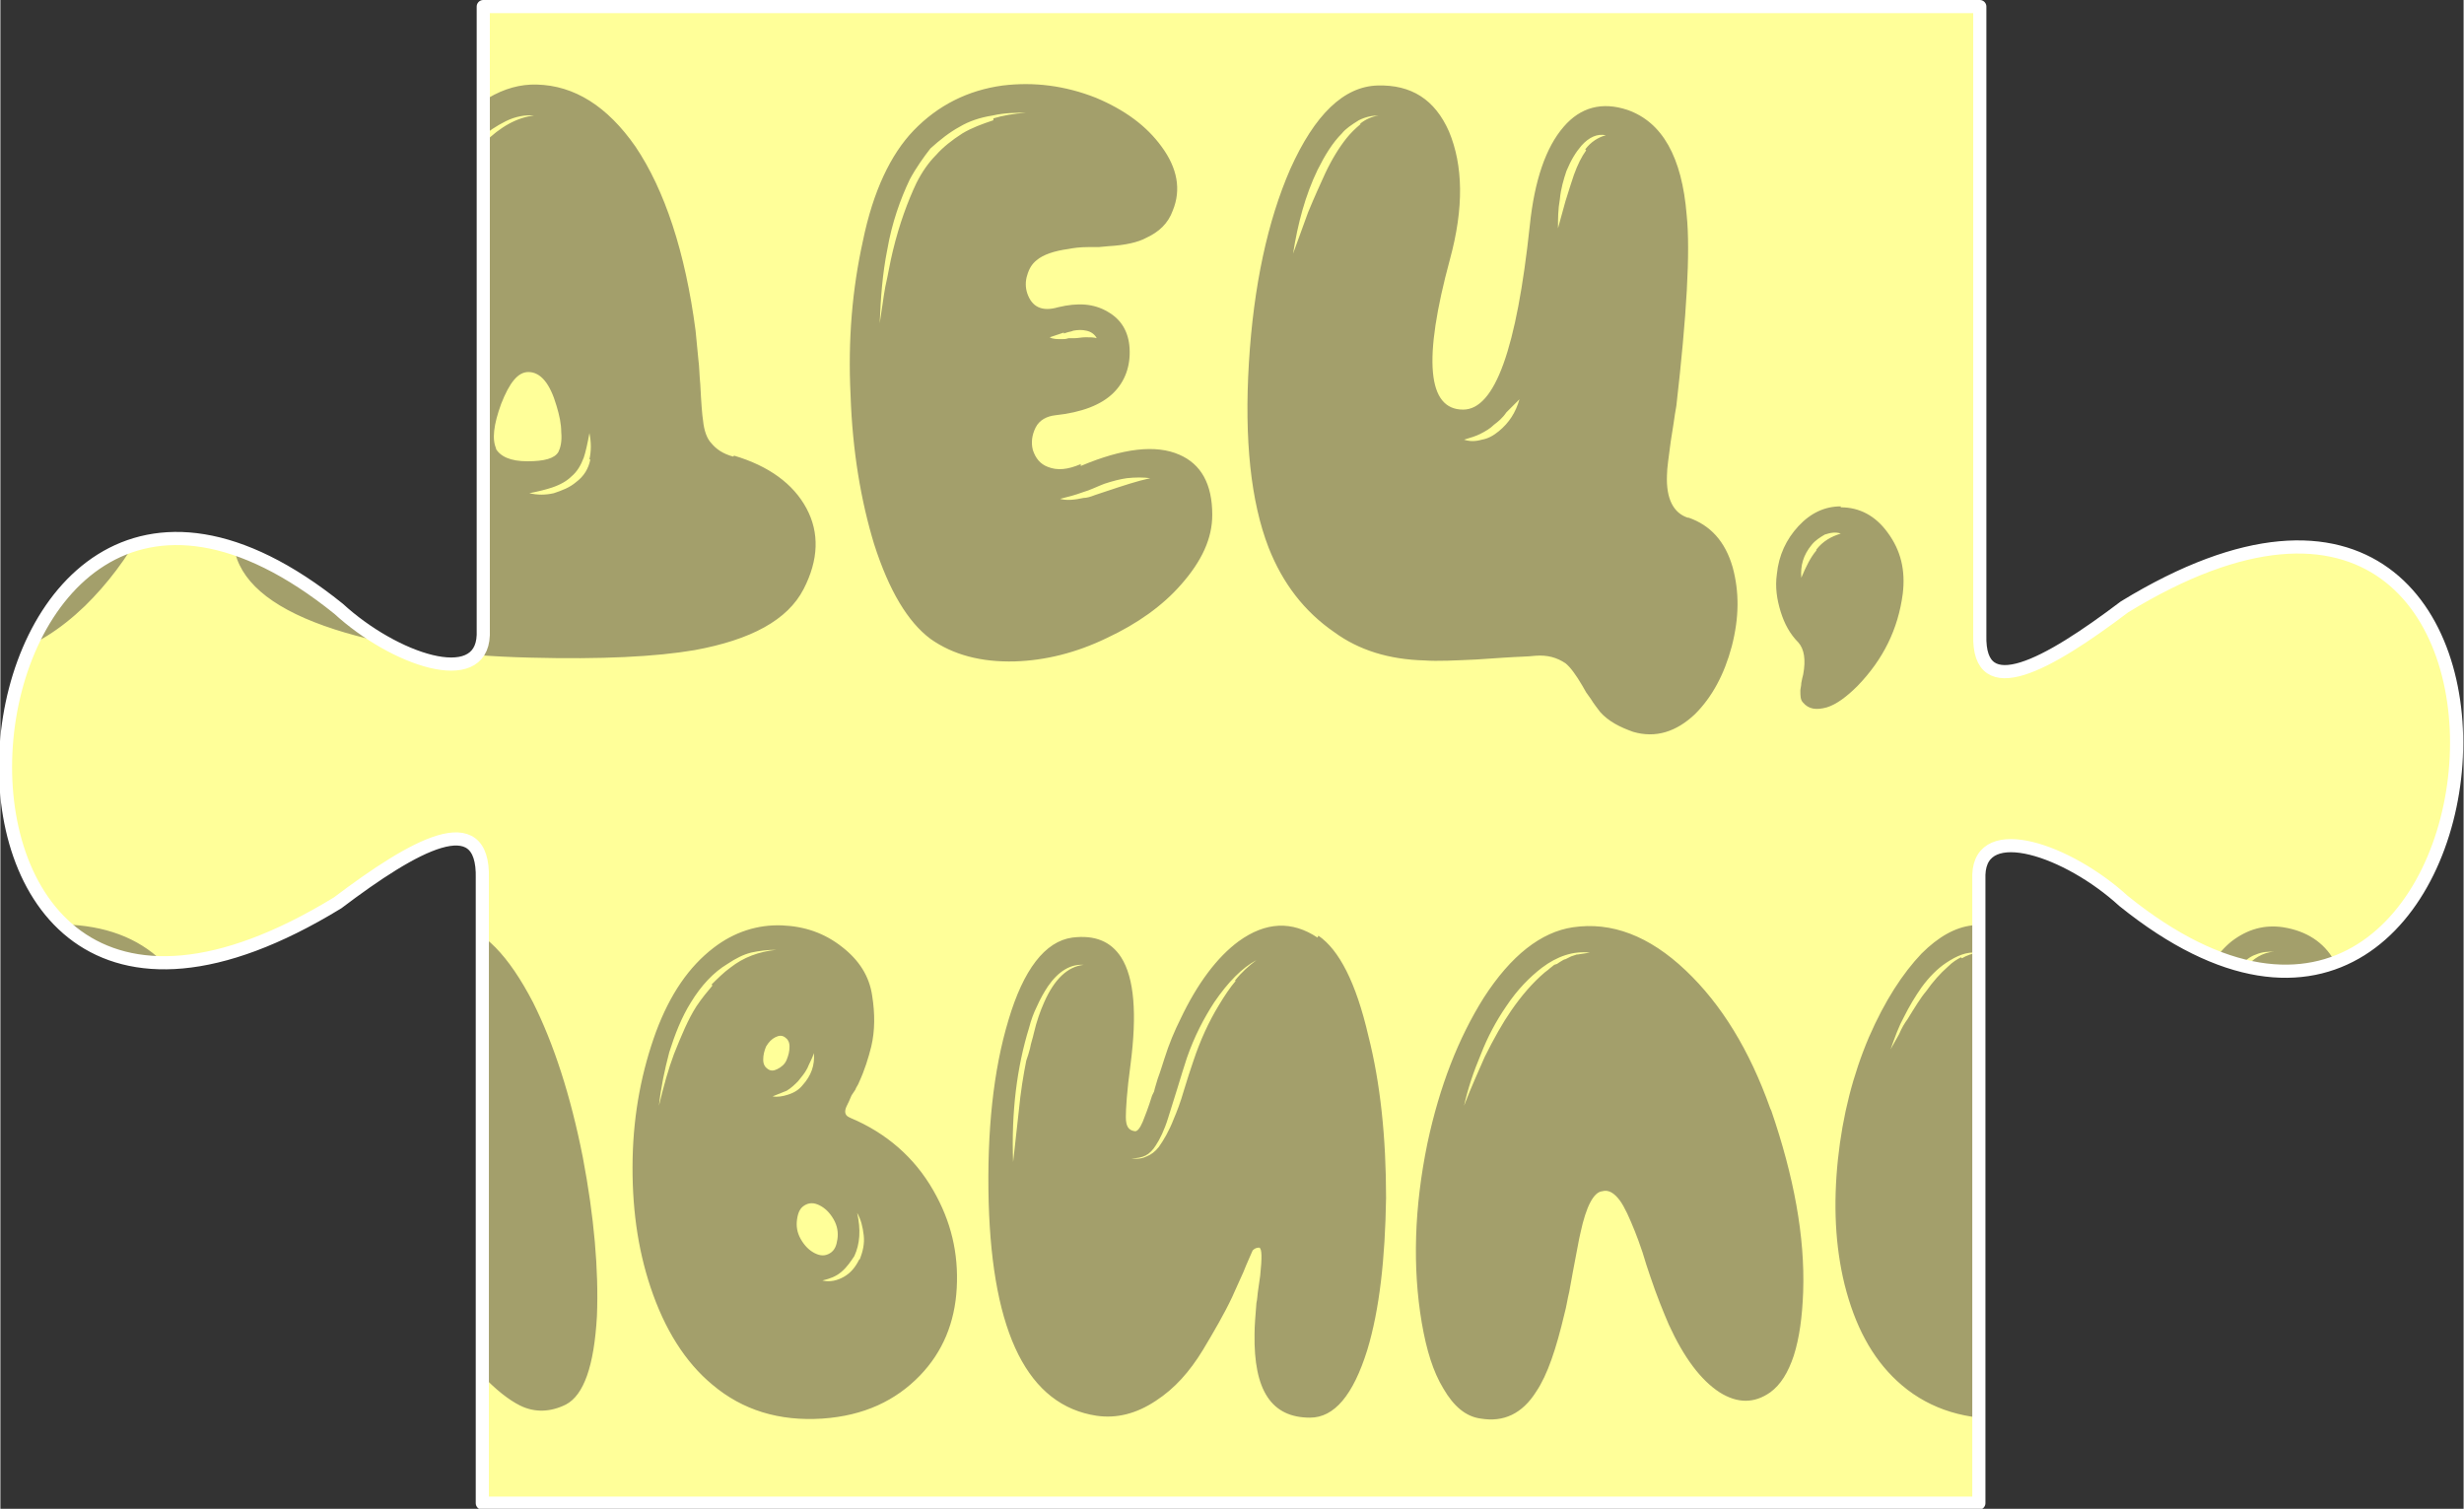 <?xml version="1.0" encoding="UTF-8"?>
<!DOCTYPE svg PUBLIC "-//W3C//DTD SVG 1.1//EN" "http://www.w3.org/Graphics/SVG/1.1/DTD/svg11.dtd">
<!-- Creator: CorelDRAW 2019 (64-Bit) -->
<svg xmlns="http://www.w3.org/2000/svg" xml:space="preserve" width="1.478cm" height="0.905cm" version="1.1" style="shape-rendering:geometricPrecision; text-rendering:geometricPrecision; image-rendering:optimizeQuality; fill-rule:evenodd; clip-rule:evenodd"
viewBox="0 0 2.622 1.606"
 xmlns:xlink="http://www.w3.org/1999/xlink"
 xmlns:xodm="http://www.corel.com/coreldraw/odm/2003">
 <rect x="0" y="0" width="2.622" height="1.606" fill="#333333" stroke="none"/>
 <defs>
  <style type="text/css">
   <![CDATA[
    .str0 {stroke:white;stroke-width:0.014;stroke-linejoin:round;stroke-miterlimit:22.926}
    .fil2 {fill:none}
    .fil0 {fill:#FFFF99}
    .fil1 {fill:#A39F6B;fill-rule:nonzero}
   ]]>
  </style>
   <clipPath id="id0">
    <path d="M2.107 0.007l0 0.669c-0.002,0.073 0.072,0.032 0.154,-0.03 0.515,-0.315 0.426,0.657 -0.001,0.313 -0.059,-0.054 -0.152,-0.086 -0.154,-0.028l0 0.669 -1.593 0c0,-0.22 0,-0.441 0,-0.665 0.002,-0.077 -0.072,-0.036 -0.154,0.026 -0.515,0.315 -0.426,-0.657 0.001,-0.313 0.059,0.054 0.152,0.086 0.154,0.028l0 -0.669 1.593 0z"/>
   </clipPath>
 </defs>
 <g id="Слой_x0020_1">
  <path class="fil0" d="M2.107 0.007l0 0.669c-0.002,0.073 0.072,0.032 0.154,-0.03 0.515,-0.315 0.426,0.657 -0.001,0.313 -0.059,-0.054 -0.152,-0.086 -0.154,-0.028l0 0.669 -1.593 0c0,-0.22 0,-0.441 0,-0.665 0.002,-0.077 -0.072,-0.036 -0.154,0.026 -0.515,0.315 -0.426,-0.657 0.001,-0.313 0.059,0.054 0.152,0.086 0.154,0.028l0 -0.669 1.593 0z"/>
  <g style="clip-path:url(#id0)">
   <g id="_1963126654432">
    <g>
     <path id="1" class="fil1" d="M-1.473 0.131c-0.006,0.005 -0.012,0.011 -0.019,0.02 -0.009,0.011 -0.019,0.027 -0.032,0.046l-0.007 0.012 -0.008 0.012c-0.006,0.009 -0.013,0.016 -0.019,0.022 -0.007,0.007 -0.015,0.013 -0.022,0.017 -0.009,0.004 -0.018,0.006 -0.027,0.005 0.016,-0.001 0.031,-0.01 0.045,-0.027 0.005,-0.006 0.011,-0.013 0.017,-0.022l0.008 -0.012 0.008 -0.012c0.013,-0.02 0.024,-0.036 0.034,-0.046 0.008,-0.008 0.015,-0.014 0.021,-0.018 0.009,-0.005 0.017,-0.007 0.026,-0.006 -0.009,0.001 -0.018,0.004 -0.024,0.01zm-0.317 0.039c-0.009,0.013 -0.019,0.029 -0.027,0.048 -0.006,0.012 -0.013,0.03 -0.021,0.053 -0.003,0.009 -0.006,0.018 -0.009,0.027l-0.005 0.013 -0.005 0.014c0.007,-0.04 0.018,-0.077 0.033,-0.11 0.009,-0.021 0.019,-0.037 0.03,-0.049 0.006,-0.007 0.013,-0.013 0.021,-0.018 0.008,-0.005 0.017,-0.007 0.026,-0.007 -0.015,0.002 -0.029,0.012 -0.043,0.029zm0.48 0.211c-0.003,-0.085 -0.017,-0.155 -0.042,-0.209 -0.023,-0.051 -0.051,-0.078 -0.083,-0.083 -0.024,-0.003 -0.046,0.004 -0.065,0.021 -0.015,0.013 -0.034,0.039 -0.058,0.077 -0.02,0.033 -0.038,0.048 -0.052,0.045 -0.01,-0.002 -0.022,-0.015 -0.036,-0.039 -0.017,-0.028 -0.032,-0.048 -0.048,-0.062 -0.019,-0.017 -0.039,-0.025 -0.059,-0.023 -0.055,0.006 -0.099,0.075 -0.132,0.209 -0.022,0.086 -0.03,0.163 -0.026,0.231 0.005,0.078 0.026,0.121 0.065,0.13 0.023,0.005 0.042,-0.001 0.059,-0.018 0.013,-0.013 0.025,-0.034 0.037,-0.063 0.004,-0.009 0.008,-0.021 0.013,-0.036l0.003 -0.009 0.003 -0.009c0.002,-0.006 0.004,-0.012 0.005,-0.016 0.008,-0.023 0.016,-0.035 0.022,-0.038 0.005,-0.002 0.01,0.002 0.014,0.013 0.002,0.003 0.004,0.009 0.006,0.017l0.002 0.005 0.002 0.005 0.003 0.01c0.007,0.017 0.014,0.031 0.022,0.04 0.011,0.012 0.024,0.019 0.039,0.019 0.011,0 0.022,-0.005 0.032,-0.014 0.007,-0.006 0.015,-0.017 0.024,-0.031l0.005 -0.008 0.005 -0.008c0.003,-0.006 0.007,-0.01 0.01,-0.013 0.007,-0.008 0.013,-0.011 0.02,-0.008 0.006,0.003 0.013,0.014 0.019,0.034 0.001,0.004 0.003,0.009 0.004,0.014l0.002 0.008 0.002 0.008c0.004,0.013 0.008,0.024 0.011,0.033 0.01,0.026 0.02,0.046 0.031,0.06 0.015,0.018 0.032,0.028 0.053,0.028 0.035,0.001 0.06,-0.029 0.075,-0.09 0.013,-0.054 0.018,-0.13 0.014,-0.229zm0.308 0.128c-0.005,0.008 -0.011,0.013 -0.019,0.017 -0.007,0.005 -0.015,0.007 -0.023,0.006 0.015,-0.006 0.026,-0.015 0.035,-0.028 0.008,-0.012 0.013,-0.026 0.016,-0.044 0.004,0.018 0,0.034 -0.01,0.049zm-0.082 -0.044c-0.002,-0.011 0,-0.021 0.005,-0.029 0.005,-0.009 0.011,-0.014 0.02,-0.015 0.008,-0.001 0.016,0.001 0.023,0.008 0.007,0.007 0.011,0.015 0.013,0.026 0.002,0.011 0,0.021 -0.005,0.029 -0.005,0.009 -0.011,0.014 -0.02,0.015 -0.008,0.001 -0.016,-0.001 -0.023,-0.008 -0.007,-0.006 -0.011,-0.015 -0.013,-0.026zm-0.02 -0.328c-0.02,0.009 -0.038,0.021 -0.054,0.037 -0.014,0.014 -0.028,0.033 -0.04,0.055l-0.004 0.008 -0.004 0.008 -0.007 0.016 -0.006 0.017 -0.006 0.017c0.004,-0.024 0.012,-0.046 0.022,-0.068 0.01,-0.022 0.024,-0.041 0.04,-0.058 0.017,-0.018 0.036,-0.03 0.057,-0.038 0.01,-0.004 0.021,-0.006 0.032,-0.008l0.008 -0.001 0.008 -0 0.017 0c-0.024,0.002 -0.045,0.007 -0.063,0.015zm0.132 -0.039c-0.081,-0.022 -0.149,-0.007 -0.203,0.043 -0.048,0.045 -0.078,0.108 -0.089,0.191 -0.011,0.08 -0.003,0.155 0.026,0.223 0.031,0.074 0.078,0.12 0.142,0.139 0.06,0.018 0.116,0.001 0.169,-0.051 0.048,-0.047 0.083,-0.11 0.103,-0.189 0.021,-0.081 0.02,-0.154 -0.002,-0.219 -0.025,-0.073 -0.074,-0.119 -0.146,-0.138zm0.399 0.026l-0.008 0.002c-0.003,0.001 -0.005,0.002 -0.007,0.003 -0.002,0.001 -0.004,0.002 -0.007,0.003l-0.003 0.002 -0.003 0.002 -0.006 0.005c-0.002,0.002 -0.004,0.003 -0.006,0.005 -0.015,0.013 -0.029,0.029 -0.042,0.048 -0.01,0.015 -0.021,0.034 -0.032,0.057 -0.008,0.016 -0.016,0.036 -0.026,0.061 0.005,-0.021 0.012,-0.042 0.02,-0.064 0.009,-0.021 0.019,-0.041 0.032,-0.059 0.014,-0.02 0.029,-0.036 0.044,-0.048 0.019,-0.014 0.039,-0.021 0.059,-0.019l-0.015 0.003zm0.241 0.192c-0.025,-0.073 -0.06,-0.13 -0.105,-0.172 -0.046,-0.043 -0.092,-0.061 -0.14,-0.054 -0.04,0.006 -0.077,0.035 -0.111,0.088 -0.032,0.05 -0.055,0.11 -0.07,0.18 -0.016,0.08 -0.019,0.154 -0.007,0.223 0.006,0.034 0.014,0.061 0.026,0.081 0.013,0.022 0.028,0.035 0.046,0.038 0.028,0.005 0.051,-0.006 0.068,-0.033 0.013,-0.021 0.025,-0.053 0.035,-0.096 0.002,-0.008 0.004,-0.017 0.006,-0.027l0.003 -0.013 0.002 -0.013c0.004,-0.023 0.007,-0.039 0.01,-0.048 0.008,-0.032 0.016,-0.05 0.026,-0.052 0.008,-0.002 0.015,0.002 0.022,0.012 0.006,0.008 0.012,0.021 0.019,0.039 0.002,0.006 0.005,0.015 0.009,0.026l0.005 0.015 0.005 0.014c0.008,0.025 0.016,0.045 0.023,0.06 0.018,0.041 0.039,0.069 0.063,0.084 0.022,0.014 0.043,0.014 0.063,0 0.012,-0.009 0.022,-0.024 0.03,-0.046 0.007,-0.022 0.011,-0.048 0.012,-0.079 0.002,-0.069 -0.011,-0.144 -0.04,-0.225zm0.347 0.194c-0.005,0.008 -0.011,0.013 -0.019,0.017 -0.007,0.005 -0.015,0.007 -0.023,0.006 0.015,-0.006 0.026,-0.015 0.035,-0.028 0.008,-0.012 0.013,-0.026 0.016,-0.044 0.004,0.018 0,0.034 -0.01,0.049zm-0.082 -0.044c-0.002,-0.011 0,-0.021 0.005,-0.029 0.005,-0.009 0.011,-0.014 0.02,-0.015 0.008,-0.001 0.016,0.001 0.023,0.008 0.007,0.007 0.011,0.015 0.013,0.026 0.002,0.011 0,0.021 -0.005,0.029 -0.005,0.009 -0.011,0.014 -0.02,0.015 -0.008,0.001 -0.016,-0.001 -0.023,-0.008 -0.007,-0.006 -0.011,-0.015 -0.013,-0.026zm-0.02 -0.328c-0.02,0.009 -0.038,0.021 -0.054,0.037 -0.014,0.014 -0.028,0.033 -0.04,0.055l-0.004 0.008 -0.004 0.008 -0.007 0.016 -0.006 0.017 -0.006 0.017c0.004,-0.024 0.012,-0.046 0.022,-0.068 0.01,-0.022 0.024,-0.041 0.04,-0.058 0.017,-0.018 0.036,-0.03 0.057,-0.038 0.01,-0.004 0.021,-0.006 0.032,-0.008l0.008 -0.001 0.008 -0 0.017 0c-0.024,0.002 -0.045,0.007 -0.063,0.015zm0.132 -0.039c-0.081,-0.022 -0.149,-0.007 -0.203,0.043 -0.048,0.045 -0.078,0.108 -0.089,0.191 -0.011,0.08 -0.003,0.155 0.026,0.223 0.031,0.074 0.078,0.12 0.142,0.139 0.06,0.018 0.116,0.001 0.169,-0.05 0.048,-0.047 0.083,-0.11 0.103,-0.189 0.021,-0.081 0.02,-0.154 -0.002,-0.219 -0.025,-0.073 -0.074,-0.119 -0.146,-0.138zm0.583 0.39c-0.002,0.01 -0.007,0.018 -0.015,0.024 -0.007,0.006 -0.015,0.009 -0.024,0.012 -0.009,0.002 -0.017,0.002 -0.026,0 0.01,-0.002 0.018,-0.004 0.024,-0.006 0.009,-0.003 0.016,-0.007 0.021,-0.012 0.006,-0.005 0.01,-0.012 0.013,-0.02 0.002,-0.006 0.004,-0.015 0.006,-0.026 0.002,0.01 0.002,0.019 0,0.028zm-0.1 -0.011c-0.005,-0.01 -0.003,-0.026 0.005,-0.048 0.009,-0.023 0.018,-0.034 0.029,-0.034 0.013,0 0.023,0.012 0.03,0.036 0.003,0.01 0.005,0.019 0.005,0.028 0.001,0.01 -0.001,0.017 -0.003,0.021 -0.004,0.007 -0.015,0.01 -0.033,0.01 -0.018,-0 -0.029,-0.005 -0.034,-0.014zm-0.053 -0.276c-0.011,0.017 -0.021,0.037 -0.031,0.058 -0.007,0.016 -0.015,0.037 -0.024,0.062 0.004,-0.021 0.011,-0.043 0.019,-0.064 0.008,-0.02 0.017,-0.04 0.03,-0.06 0.013,-0.021 0.027,-0.038 0.042,-0.051 0.008,-0.007 0.017,-0.013 0.027,-0.018 0.01,-0.005 0.021,-0.007 0.03,-0.006 -0.018,0.002 -0.036,0.012 -0.053,0.029 -0.014,0.014 -0.027,0.03 -0.039,0.05zm-0.174 0.335c-0.006,0.004 -0.011,0.007 -0.015,0.011 -0.005,0.004 -0.008,0.01 -0.01,0.016 -0.001,-0.007 0.001,-0.014 0.006,-0.021 0.003,-0.005 0.009,-0.009 0.016,-0.013 0.012,-0.007 0.025,-0.01 0.038,-0.01l-0.009 0.004 -0.009 0.004c-0.007,0.003 -0.013,0.006 -0.017,0.008zm0.479 -0.051c-0.011,-0.003 -0.018,-0.008 -0.023,-0.014 -0.005,-0.005 -0.008,-0.014 -0.009,-0.024 -0.001,-0.006 -0.002,-0.019 -0.003,-0.039 -0.001,-0.01 -0.001,-0.019 -0.002,-0.026 -0.001,-0.011 -0.002,-0.021 -0.003,-0.031 -0.011,-0.084 -0.033,-0.15 -0.064,-0.196 -0.03,-0.043 -0.065,-0.065 -0.105,-0.066 -0.035,-0.001 -0.069,0.019 -0.102,0.061 -0.034,0.042 -0.059,0.095 -0.077,0.161 -0.007,0.026 -0.013,0.053 -0.017,0.08 -0.001,0.005 -0.002,0.009 -0.002,0.015l-0.001 0.007 -0.001 0.006c-0.001,0.011 -0.002,0.018 -0.003,0.023 -0.003,0.014 -0.006,0.024 -0.011,0.03 -0.005,0.007 -0.014,0.012 -0.026,0.014 -0.034,0.008 -0.058,0.021 -0.072,0.04 -0.012,0.017 -0.015,0.038 -0.009,0.062 0.009,0.034 0.044,0.061 0.106,0.081 0.056,0.018 0.125,0.028 0.208,0.03 0.076,0.002 0.134,-0.001 0.175,-0.008 0.06,-0.011 0.099,-0.032 0.116,-0.065 0.016,-0.031 0.017,-0.06 0.003,-0.086 -0.014,-0.026 -0.04,-0.045 -0.077,-0.056zm0.391 0.039l-0.006 0.002c-0.005,0.002 -0.009,0.003 -0.012,0.003 -0.009,0.002 -0.018,0.003 -0.025,0.001 0.008,-0.002 0.016,-0.004 0.024,-0.007l0.006 -0.002 0.005 -0.002c0.005,-0.002 0.009,-0.004 0.012,-0.005 0.009,-0.003 0.017,-0.005 0.024,-0.006 0.009,-0.001 0.018,-0.001 0.025,0 -0.014,0.003 -0.029,0.008 -0.047,0.014l-0.006 0.002zm-0.114 -0.397c-0.012,0.004 -0.023,0.008 -0.033,0.014 -0.011,0.007 -0.021,0.015 -0.028,0.023 -0.008,0.008 -0.015,0.018 -0.021,0.03 -0.009,0.019 -0.018,0.043 -0.025,0.072 -0.003,0.012 -0.005,0.025 -0.008,0.038 -0.001,0.005 -0.002,0.012 -0.003,0.019l-0.003 0.02c0.001,-0.027 0.003,-0.053 0.008,-0.078 0.005,-0.029 0.014,-0.054 0.024,-0.075 0.007,-0.013 0.015,-0.024 0.022,-0.033 0.01,-0.009 0.02,-0.017 0.031,-0.023 0.01,-0.006 0.022,-0.01 0.035,-0.012 0.013,-0.003 0.025,-0.003 0.036,-0.003 -0.014,0.001 -0.025,0.003 -0.035,0.006zm0.075 0.227l0.003 -0.001c0.003,-0.001 0.005,-0.001 0.007,-0.002 0.005,-0.001 0.01,-0.001 0.014,0 0.005,0.001 0.009,0.004 0.011,0.008 -0.003,-0.001 -0.007,-0.001 -0.012,-0.001 -0.004,0 -0.008,0.001 -0.012,0.001l-0.003 0 -0.003 0c-0.003,0.001 -0.005,0.001 -0.007,0.001 -0.005,0 -0.01,-0 -0.013,-0.002l0.006 -0.002 0.006 -0.002 0.003 -0.001zm0.018 0.139c-0.014,0.006 -0.025,0.007 -0.035,0.003 -0.008,-0.003 -0.013,-0.009 -0.016,-0.018 -0.002,-0.008 -0.001,-0.016 0.003,-0.024 0.004,-0.008 0.012,-0.012 0.021,-0.013 0.028,-0.003 0.049,-0.011 0.062,-0.024 0.012,-0.012 0.018,-0.028 0.017,-0.047 -0.001,-0.018 -0.009,-0.031 -0.023,-0.039 -0.015,-0.009 -0.032,-0.01 -0.053,-0.005 -0.017,0.005 -0.028,-0 -0.033,-0.015 -0.002,-0.006 -0.002,-0.013 -0,-0.019 0.002,-0.007 0.005,-0.012 0.01,-0.016 0.007,-0.006 0.019,-0.01 0.034,-0.012 0.005,-0.001 0.012,-0.002 0.021,-0.002l0.011 -0 0.011 -0.001c0.017,-0.001 0.031,-0.004 0.04,-0.009 0.013,-0.006 0.023,-0.015 0.028,-0.029 0.009,-0.022 0.005,-0.045 -0.012,-0.068 -0.016,-0.022 -0.039,-0.039 -0.07,-0.052 -0.033,-0.013 -0.066,-0.017 -0.099,-0.013 -0.037,0.005 -0.069,0.021 -0.095,0.048 -0.024,0.025 -0.043,0.064 -0.054,0.118 -0.011,0.05 -0.016,0.104 -0.013,0.164 0.002,0.059 0.011,0.112 0.025,0.158 0.016,0.05 0.036,0.083 0.06,0.101 0.024,0.017 0.054,0.025 0.09,0.024 0.032,-0.001 0.065,-0.009 0.098,-0.025 0.032,-0.015 0.059,-0.034 0.079,-0.057 0.022,-0.025 0.033,-0.049 0.033,-0.074 0,-0.033 -0.012,-0.054 -0.035,-0.064 -0.025,-0.011 -0.06,-0.007 -0.105,0.012zm0.538 -0.334c-0.005,0.007 -0.009,0.015 -0.013,0.026 -0.002,0.006 -0.005,0.015 -0.009,0.028l-0.008 0.029c-0,-0.01 0,-0.02 0.002,-0.031 0.001,-0.011 0.004,-0.021 0.007,-0.03 0.005,-0.012 0.01,-0.02 0.016,-0.027 0.008,-0.009 0.017,-0.013 0.026,-0.011 -0.008,0.002 -0.016,0.007 -0.022,0.015zm-0.093 0.299c-0.006,0.005 -0.012,0.008 -0.018,0.009 -0.007,0.002 -0.013,0.002 -0.019,0 0.007,-0.002 0.013,-0.004 0.017,-0.006 0.006,-0.003 0.011,-0.006 0.015,-0.01 0.004,-0.003 0.009,-0.007 0.013,-0.013l0.007 -0.007 0.007 -0.007c-0.004,0.014 -0.011,0.025 -0.022,0.034zm-0.147 -0.327c-0.006,0.005 -0.011,0.01 -0.015,0.015 -0.008,0.01 -0.016,0.023 -0.023,0.038 -0.005,0.011 -0.011,0.024 -0.018,0.041l-0.008 0.022 -0.008 0.022c0.005,-0.032 0.013,-0.062 0.026,-0.089 0.008,-0.016 0.016,-0.029 0.026,-0.039 0.004,-0.005 0.01,-0.009 0.018,-0.014 0.008,-0.004 0.015,-0.005 0.021,-0.005 -0.007,0.001 -0.014,0.004 -0.02,0.009zm0.348 0.419c-0.015,-0.005 -0.023,-0.02 -0.022,-0.045 0,-0.008 0.002,-0.02 0.004,-0.036l0.003 -0.019c0.001,-0.007 0.002,-0.014 0.003,-0.019 0.011,-0.096 0.015,-0.164 0.011,-0.203 -0.005,-0.062 -0.026,-0.099 -0.063,-0.112 -0.027,-0.009 -0.05,-0.003 -0.068,0.018 -0.019,0.022 -0.031,0.057 -0.036,0.105 -0.014,0.131 -0.037,0.196 -0.071,0.196 -0.038,0 -0.043,-0.053 -0.014,-0.16 0.015,-0.055 0.014,-0.1 -0.001,-0.136 -0.015,-0.034 -0.04,-0.05 -0.076,-0.049 -0.036,0.001 -0.067,0.031 -0.093,0.089 -0.024,0.055 -0.039,0.124 -0.044,0.206 -0.005,0.082 0.002,0.148 0.021,0.197 0.015,0.038 0.038,0.068 0.07,0.09 0.026,0.019 0.058,0.029 0.096,0.03 0.014,0.001 0.033,0 0.055,-0.001l0.015 -0.001 0.015 -0.001c0.014,-0.001 0.025,-0.001 0.033,-0.002 0.013,-0.001 0.023,0.002 0.032,0.008 0.005,0.004 0.011,0.012 0.018,0.024l0.004 0.007 0.005 0.007c0.003,0.005 0.007,0.01 0.01,0.014 0.009,0.01 0.021,0.016 0.035,0.021 0.024,0.007 0.046,0 0.066,-0.019 0.018,-0.018 0.031,-0.042 0.039,-0.072 0.008,-0.031 0.008,-0.058 0.001,-0.084 -0.008,-0.028 -0.024,-0.045 -0.047,-0.053zm0.137 0.035c-0.006,0.007 -0.011,0.017 -0.016,0.029 -0.001,-0.013 0.002,-0.024 0.011,-0.035 0.004,-0.005 0.009,-0.008 0.014,-0.011 0.006,-0.002 0.012,-0.003 0.017,-0.001 -0.01,0.003 -0.019,0.008 -0.026,0.017zm0.026 -0.047c-0.017,0 -0.032,0.007 -0.045,0.021 -0.013,0.014 -0.021,0.031 -0.023,0.051 -0.002,0.014 -0,0.027 0.004,0.04 0.004,0.013 0.01,0.024 0.019,0.033 0.006,0.007 0.008,0.018 0.005,0.034l-0.001 0.004 -0.001 0.005c-0,0.003 -0.001,0.006 -0.001,0.008 -0,0.006 0,0.01 0.003,0.013 0.006,0.007 0.014,0.008 0.025,0.005 0.01,-0.003 0.021,-0.011 0.033,-0.023 0.027,-0.028 0.043,-0.06 0.048,-0.098 0.003,-0.025 -0.002,-0.046 -0.016,-0.065 -0.013,-0.018 -0.03,-0.027 -0.05,-0.027zm-3.52 0.803c-0.004,0.008 -0.009,0.014 -0.016,0.018 -0.007,0.004 -0.015,0.006 -0.023,0.004 0.008,-0.002 0.014,-0.004 0.02,-0.009 0.006,-0.005 0.01,-0.011 0.014,-0.017 0.006,-0.013 0.007,-0.028 0.003,-0.046 0.004,0.007 0.006,0.015 0.007,0.024 0.001,0.009 -0.001,0.017 -0.004,0.025zm-0.062 -0.022c-0.004,-0.007 -0.005,-0.014 -0.004,-0.021 0.001,-0.007 0.003,-0.012 0.008,-0.015 0.005,-0.003 0.01,-0.003 0.016,0 0.006,0.003 0.011,0.008 0.015,0.015 0.004,0.007 0.005,0.014 0.004,0.021 -0.001,0.007 -0.003,0.012 -0.008,0.015 -0.005,0.003 -0.01,0.003 -0.016,-0 -0.006,-0.003 -0.011,-0.008 -0.015,-0.015zm-0.03 -0.152c0.005,-0.002 0.01,-0.004 0.015,-0.006 0.005,-0.003 0.009,-0.007 0.012,-0.01 0.003,-0.004 0.007,-0.008 0.01,-0.014 0.002,-0.005 0.005,-0.01 0.007,-0.016 0.001,0.013 -0.003,0.024 -0.012,0.034 -0.004,0.005 -0.009,0.008 -0.015,0.01 -0.006,0.002 -0.012,0.003 -0.017,0.002zm-0.007 -0.053c0.003,-0.005 0.006,-0.008 0.01,-0.01 0.004,-0.002 0.007,-0.002 0.01,0 0.003,0.002 0.005,0.005 0.005,0.01 0,0.005 -0.001,0.009 -0.003,0.014 -0.002,0.005 -0.006,0.008 -0.01,0.01 -0.004,0.002 -0.007,0.002 -0.01,0 -0.003,-0.002 -0.005,-0.005 -0.005,-0.01 -0,-0.005 0.001,-0.009 0.003,-0.014zm-0.057 -0.065c-0.005,0.006 -0.011,0.013 -0.017,0.022 -0.009,0.014 -0.016,0.031 -0.024,0.051 -0.006,0.016 -0.011,0.034 -0.016,0.055 0.002,-0.019 0.006,-0.038 0.011,-0.057 0.006,-0.019 0.013,-0.037 0.023,-0.053 0.011,-0.018 0.024,-0.032 0.039,-0.041 0.009,-0.006 0.017,-0.01 0.025,-0.012 0.009,-0.002 0.018,-0.003 0.027,-0.003 -0.019,0.002 -0.035,0.008 -0.049,0.019 -0.007,0.005 -0.014,0.011 -0.02,0.018zm0.145 0.14c-0.004,-0.002 -0.005,-0.006 -0.002,-0.012 0.001,-0.002 0.003,-0.006 0.005,-0.011l0.002 -0.003 0.002 -0.003c0.001,-0.003 0.003,-0.005 0.004,-0.008 0.006,-0.013 0.01,-0.026 0.013,-0.038 0.004,-0.017 0.004,-0.035 0.001,-0.054 -0.003,-0.021 -0.014,-0.038 -0.032,-0.052 -0.019,-0.015 -0.04,-0.022 -0.064,-0.023 -0.026,-0.001 -0.051,0.007 -0.073,0.024 -0.026,0.02 -0.046,0.049 -0.061,0.089 -0.015,0.041 -0.024,0.086 -0.025,0.135 -0.001,0.05 0.005,0.095 0.019,0.137 0.015,0.045 0.037,0.08 0.066,0.104 0.032,0.027 0.071,0.039 0.117,0.036 0.044,-0.003 0.078,-0.019 0.104,-0.046 0.024,-0.025 0.037,-0.056 0.039,-0.093 0.002,-0.037 -0.006,-0.071 -0.025,-0.104 -0.02,-0.035 -0.05,-0.061 -0.088,-0.077zm0.432 0.115c-0.002,0.001 -0.004,0.003 -0.007,0.006l-0.004 0.003 -0.004 0.003c-0.006,0.005 -0.012,0.007 -0.018,0.009 -0.007,0.002 -0.013,0.002 -0.019,0.001 0.012,-0.003 0.022,-0.008 0.033,-0.015l0.004 -0.003 0.004 -0.003c0.003,-0.002 0.006,-0.004 0.009,-0.005 0.007,-0.003 0.013,-0.004 0.019,-0.003 -0.006,0.001 -0.011,0.004 -0.017,0.007zm-0.195 -0.243c-0.012,0.013 -0.022,0.028 -0.031,0.046 -0.008,0.015 -0.015,0.033 -0.022,0.054 0.003,-0.019 0.009,-0.038 0.017,-0.056 0.008,-0.018 0.018,-0.034 0.031,-0.048 0.013,-0.015 0.029,-0.026 0.045,-0.034 0.009,-0.004 0.018,-0.006 0.027,-0.007 0.01,-0.001 0.019,-0.002 0.027,-0.001 -0.02,0.002 -0.037,0.006 -0.052,0.013 -0.016,0.008 -0.03,0.02 -0.043,0.034zm0.268 0.282c-0.003,-0.038 -0.016,-0.062 -0.038,-0.071 -0.01,-0.004 -0.02,-0.005 -0.031,-0.002 -0.011,0.003 -0.022,0.008 -0.031,0.017 -0.01,0.008 -0.02,0.012 -0.03,0.01 -0.01,-0.001 -0.019,-0.006 -0.027,-0.015 -0.008,-0.009 -0.014,-0.021 -0.018,-0.036 -0.004,-0.016 -0.005,-0.033 -0.002,-0.051 0.004,-0.027 0.015,-0.042 0.035,-0.045 0.015,-0.002 0.035,0.001 0.061,0.012 0.011,0.004 0.022,0.004 0.032,-0.001 0.009,-0.005 0.016,-0.013 0.021,-0.023 0.005,-0.012 0.006,-0.024 0.004,-0.038 -0.002,-0.015 -0.008,-0.03 -0.017,-0.044 -0.02,-0.03 -0.047,-0.05 -0.08,-0.061 -0.03,-0.01 -0.061,-0.011 -0.092,-0.003 -0.04,0.01 -0.073,0.038 -0.099,0.083 -0.029,0.049 -0.043,0.11 -0.043,0.183 -0,0.082 0.02,0.147 0.059,0.193 0.018,0.022 0.04,0.038 0.065,0.048 0.025,0.01 0.052,0.014 0.081,0.011 0.049,-0.004 0.088,-0.023 0.117,-0.057 0.028,-0.032 0.04,-0.068 0.036,-0.11zm0.264 0.016l-0.005 0.002c-0.004,0.001 -0.008,0.003 -0.011,0.003 -0.008,0.002 -0.015,0.002 -0.021,0.001 0.007,-0.001 0.014,-0.003 0.02,-0.006l0.005 -0.002 0.005 -0.002c0.004,-0.002 0.007,-0.003 0.01,-0.004 0.007,-0.003 0.014,-0.004 0.021,-0.005 0.008,-0.001 0.015,-0.001 0.022,0 -0.012,0.002 -0.025,0.006 -0.04,0.011l-0.005 0.002zm-0.097 -0.34c-0.01,0.003 -0.02,0.007 -0.028,0.012 -0.01,0.006 -0.018,0.013 -0.024,0.02 -0.007,0.007 -0.013,0.016 -0.018,0.026 -0.008,0.016 -0.015,0.037 -0.021,0.062 -0.003,0.01 -0.005,0.021 -0.007,0.033 -0.001,0.004 -0.002,0.01 -0.003,0.017l-0.002 0.017c0,-0.024 0.003,-0.046 0.007,-0.067 0.005,-0.025 0.012,-0.046 0.021,-0.064 0.006,-0.011 0.012,-0.02 0.019,-0.028 0.008,-0.008 0.017,-0.015 0.026,-0.019 0.009,-0.005 0.019,-0.008 0.03,-0.011 0.011,-0.002 0.021,-0.003 0.031,-0.002 -0.012,0.001 -0.022,0.003 -0.03,0.006zm0.064 0.195l0.003 -0.001c0.002,-0.001 0.004,-0.001 0.006,-0.002 0.004,-0 0.008,-0 0.012,0.001 0.004,0.001 0.008,0.004 0.01,0.007 -0.003,-0.001 -0.006,-0.001 -0.01,-0.001 -0.004,0 -0.007,0 -0.01,0.001l-0.003 0 -0.003 0c-0.002,0 -0.004,0.001 -0.005,0.001 -0.004,0 -0.008,-0 -0.012,-0.002l0.005 -0.002 0.005 -0.002 0.002 -0.001zm0.016 0.118c-0.012,0.005 -0.022,0.006 -0.03,0.003 -0.007,-0.003 -0.011,-0.008 -0.013,-0.015 -0.002,-0.007 -0.001,-0.014 0.002,-0.02 0.004,-0.007 0.01,-0.011 0.019,-0.011 0.024,-0.002 0.042,-0.009 0.053,-0.021 0.01,-0.01 0.015,-0.024 0.015,-0.04 -0.001,-0.015 -0.007,-0.026 -0.02,-0.033 -0.013,-0.008 -0.028,-0.009 -0.045,-0.004 -0.015,0.004 -0.025,-0 -0.029,-0.013 -0.002,-0.005 -0.002,-0.011 -0,-0.016 0.002,-0.006 0.004,-0.011 0.009,-0.014 0.006,-0.005 0.016,-0.009 0.029,-0.011 0.004,-0 0.011,-0.001 0.018,-0.001l0.009 -0 0.009 -0.001c0.015,-0.001 0.026,-0.004 0.035,-0.008 0.011,-0.005 0.019,-0.013 0.024,-0.024 0.008,-0.019 0.005,-0.039 -0.01,-0.059 -0.014,-0.019 -0.034,-0.034 -0.061,-0.044 -0.028,-0.011 -0.056,-0.015 -0.084,-0.011 -0.032,0.004 -0.059,0.018 -0.082,0.041 -0.021,0.021 -0.036,0.055 -0.047,0.101 -0.009,0.043 -0.013,0.089 -0.012,0.14 0.002,0.051 0.009,0.096 0.022,0.135 0.013,0.043 0.03,0.071 0.052,0.086 0.021,0.015 0.047,0.022 0.077,0.021 0.028,-0.001 0.056,-0.008 0.084,-0.022 0.028,-0.013 0.05,-0.029 0.068,-0.049 0.019,-0.021 0.028,-0.042 0.028,-0.063 0,-0.028 -0.01,-0.046 -0.03,-0.055 -0.022,-0.009 -0.051,-0.006 -0.089,0.01zm-0.088 -0.407c0.001,-0.001 0.001,-0.001 0.002,-0.002 0.001,-0.001 0.002,-0.001 0.003,-0 -0,0.001 -0,0.002 -0,0.003l0 0.001 0 0.001 0 0.002 0 0.002c-0,0.003 -0.001,0.005 -0.003,0.008 -0.003,-0.002 -0.004,-0.005 -0.004,-0.009 0,-0.002 0.001,-0.003 0.002,-0.005zm0.017 0.052c0.01,-0.002 0.017,-0.008 0.022,-0.018 0.005,-0.01 0.006,-0.022 0.002,-0.034 -0.004,-0.012 -0.01,-0.022 -0.02,-0.027 -0.009,-0.005 -0.018,-0.006 -0.027,-0.001 -0.008,0.004 -0.013,0.011 -0.016,0.021 -0.003,0.009 -0.003,0.019 -0,0.029 0.003,0.01 0.008,0.018 0.016,0.024 0.008,0.006 0.016,0.008 0.024,0.007zm0.077 -0.072c0.002,-0.003 0.004,-0.005 0.007,-0.006 0.003,-0.001 0.006,-0.001 0.008,0 -0.002,0.001 -0.004,0.003 -0.006,0.004 -0.002,0.002 -0.003,0.004 -0.004,0.005 -0.001,0.002 -0.003,0.004 -0.004,0.006l-0.002 0.003 -0.002 0.004c-0.002,-0.006 -0.001,-0.012 0.003,-0.017zm0.002 0.071c0.013,0.004 0.024,0.001 0.035,-0.008 0.011,-0.009 0.018,-0.021 0.02,-0.037 0.002,-0.016 -0.001,-0.03 -0.01,-0.042 -0.009,-0.012 -0.019,-0.017 -0.032,-0.017 -0.011,0 -0.021,0.005 -0.029,0.014 -0.009,0.009 -0.014,0.02 -0.015,0.033 -0.002,0.013 0.001,0.025 0.007,0.036 0.006,0.011 0.014,0.018 0.025,0.022z"/>
     <path class="fil1" d="M-0.413 1.029c-0.002,0.001 -0.004,0.002 -0.007,0.004l-0.007 0.004 -0.007 0.004c-0.003,0.002 -0.005,0.003 -0.006,0.005 -0.007,0.005 -0.015,0.012 -0.024,0.021 -0.009,0.01 -0.016,0.018 -0.02,0.025 -0.011,0.017 -0.018,0.037 -0.022,0.061 -0.001,0.005 -0.002,0.01 -0.002,0.017l-0.001 0.017c-0,0.005 -0.001,0.011 -0.001,0.017l-0 0.017c-0.002,-0.024 -0.003,-0.047 -0.001,-0.068 0.002,-0.024 0.009,-0.045 0.021,-0.064l0.005 -0.007 0.005 -0.007c0.001,-0.002 0.003,-0.004 0.005,-0.006l0.003 -0.003 0.003 -0.003c0.01,-0.01 0.019,-0.016 0.025,-0.02 0.017,-0.011 0.037,-0.019 0.059,-0.023l-0.007 0.003 -0.007 0.003c-0.005,0.002 -0.01,0.004 -0.014,0.006zm0.237 0.069c-0.019,-0.044 -0.048,-0.076 -0.087,-0.095 -0.036,-0.018 -0.074,-0.023 -0.116,-0.015 -0.041,0.007 -0.076,0.025 -0.104,0.054 -0.031,0.031 -0.048,0.068 -0.052,0.113 -0.007,0.083 0.005,0.164 0.035,0.243 0.014,0.036 0.029,0.063 0.046,0.083 0.019,0.021 0.037,0.03 0.054,0.028 0.025,-0.003 0.04,-0.019 0.046,-0.048 0.006,-0.032 0.002,-0.087 -0.012,-0.166 -0.011,-0.062 -0.004,-0.095 0.019,-0.099 0.013,-0.002 0.024,0.009 0.031,0.033 0.007,0.022 0.01,0.05 0.009,0.083 -0.003,0.074 0.005,0.126 0.022,0.156 0.013,0.022 0.032,0.033 0.057,0.031 0.021,-0.001 0.039,-0.016 0.054,-0.044 0.014,-0.026 0.023,-0.06 0.028,-0.103 0.005,-0.042 0.005,-0.086 0,-0.13 -0.005,-0.047 -0.016,-0.088 -0.031,-0.124zm0.295 0.104c-0.003,0.007 -0.006,0.013 -0.011,0.019 -0.005,0.006 -0.011,0.01 -0.017,0.013 -0.007,0.003 -0.014,0.004 -0.02,0.002 0.007,-0.001 0.013,-0.004 0.018,-0.007 0.006,-0.004 0.01,-0.008 0.015,-0.013 0.009,-0.01 0.015,-0.022 0.019,-0.036 0.001,0.007 -0,0.014 -0.003,0.022zm-0.061 -0.031c0.003,-0.007 0.008,-0.013 0.014,-0.016 0.006,-0.003 0.011,-0.003 0.016,-0.001 0.005,0.003 0.008,0.008 0.009,0.014 0.001,0.007 -0,0.014 -0.004,0.021 -0.003,0.007 -0.008,0.013 -0.013,0.016 -0.006,0.003 -0.011,0.003 -0.016,0.001 -0.005,-0.003 -0.008,-0.008 -0.009,-0.014 -0.001,-0.007 0,-0.014 0.003,-0.021zm-0.052 -0.145c-0.015,0.008 -0.028,0.018 -0.04,0.031 -0.01,0.012 -0.019,0.027 -0.027,0.044 -0.006,0.014 -0.012,0.031 -0.017,0.051 0.001,-0.008 0.002,-0.017 0.004,-0.027 0.002,-0.009 0.005,-0.018 0.008,-0.026 0.007,-0.018 0.016,-0.033 0.027,-0.047 0.012,-0.014 0.026,-0.025 0.042,-0.031 0.008,-0.003 0.016,-0.006 0.025,-0.008 0.009,-0.001 0.018,-0.002 0.025,-0.002 -0.019,0.003 -0.035,0.008 -0.048,0.015zm0.063 -0.043c-0.045,-0.001 -0.083,0.013 -0.112,0.041 -0.026,0.024 -0.045,0.059 -0.056,0.103 -0.01,0.04 -0.012,0.085 -0.007,0.133 0.005,0.047 0.016,0.09 0.033,0.13 0.017,0.039 0.035,0.068 0.056,0.089 0.018,0.018 0.036,0.028 0.054,0.03 0.016,0.002 0.031,-0.003 0.042,-0.016 0.012,-0.012 0.019,-0.029 0.021,-0.049 0.002,-0.014 0.002,-0.03 -0.001,-0.048 -0.001,-0.005 -0.002,-0.012 -0.004,-0.022l-0.002 -0.01c-0.001,-0.004 -0.001,-0.007 -0.002,-0.01 -0.002,-0.014 -0.002,-0.025 0.001,-0.033 0.003,-0.01 0.01,-0.018 0.021,-0.023 0.036,-0.019 0.064,-0.046 0.082,-0.081 0.017,-0.033 0.024,-0.068 0.02,-0.104 -0.004,-0.036 -0.018,-0.066 -0.043,-0.09 -0.026,-0.025 -0.061,-0.038 -0.105,-0.039zm0.417 0.326c-0.005,0.004 -0.01,0.007 -0.015,0.008 -0.006,0.002 -0.011,0.002 -0.016,0 0.01,-0.003 0.019,-0.007 0.027,-0.014 0.006,-0.005 0.013,-0.013 0.02,-0.024 -0.002,0.012 -0.007,0.022 -0.017,0.03zm-0.036 -0.021c-0.005,-0.002 -0.009,-0.007 -0.01,-0.014 -0.002,-0.007 -0.001,-0.014 0.001,-0.021 0.003,-0.008 0.007,-0.013 0.013,-0.017 0.006,-0.004 0.011,-0.004 0.016,-0.002 0.005,0.002 0.009,0.007 0.01,0.014 0.002,0.007 0.001,0.014 -0.002,0.022 -0.003,0.007 -0.007,0.013 -0.013,0.017 -0.006,0.004 -0.011,0.004 -0.016,0.002zm-0.054 -0.197c-0.009,0.013 -0.019,0.03 -0.031,0.051 -0.004,0.008 -0.009,0.016 -0.014,0.026l-0.014 0.027c0.007,-0.018 0.015,-0.036 0.024,-0.056 0.009,-0.018 0.019,-0.035 0.03,-0.052 0.013,-0.02 0.026,-0.035 0.037,-0.047l0.005 -0.005c0.002,-0.002 0.004,-0.004 0.005,-0.005l0.006 -0.005 0.006 -0.004c0.011,-0.006 0.02,-0.009 0.027,-0.008 -0.008,0.001 -0.016,0.005 -0.026,0.011l-0.005 0.004 -0.005 0.005c-0.002,0.001 -0.003,0.003 -0.005,0.005l-0.005 0.006c-0.012,0.013 -0.023,0.029 -0.035,0.047zm0.09 -0.106c-0.029,-0.005 -0.062,0.017 -0.099,0.066 -0.033,0.044 -0.062,0.1 -0.089,0.169 -0.026,0.068 -0.041,0.128 -0.046,0.181 -0.005,0.058 0.006,0.092 0.031,0.103 0.019,0.008 0.038,0.008 0.056,-0.001 0.013,-0.006 0.028,-0.018 0.043,-0.036 0.003,-0.003 0.006,-0.007 0.009,-0.011l0.009 -0.011c0.007,-0.01 0.013,-0.016 0.016,-0.02 0.012,-0.014 0.022,-0.021 0.03,-0.021 0.008,0 0.019,0.007 0.031,0.019 0.004,0.004 0.009,0.01 0.017,0.019l0.009 0.01 0.009 0.011c0.015,0.016 0.029,0.027 0.041,0.033 0.016,0.008 0.033,0.007 0.049,-0.001 0.019,-0.01 0.03,-0.041 0.033,-0.094 0.002,-0.049 -0.003,-0.106 -0.015,-0.169 -0.013,-0.066 -0.031,-0.121 -0.053,-0.165 -0.026,-0.05 -0.053,-0.078 -0.082,-0.083zm0.428 0.356c-0.004,0.008 -0.009,0.014 -0.016,0.018 -0.007,0.004 -0.015,0.006 -0.023,0.004 0.008,-0.002 0.014,-0.004 0.02,-0.009 0.006,-0.005 0.01,-0.011 0.014,-0.017 0.006,-0.013 0.007,-0.028 0.003,-0.046 0.004,0.007 0.006,0.015 0.007,0.024 0.001,0.009 -0.001,0.017 -0.004,0.025zm-0.062 -0.022c-0.004,-0.007 -0.005,-0.014 -0.004,-0.021 0.001,-0.007 0.003,-0.012 0.008,-0.015 0.005,-0.003 0.01,-0.003 0.016,0 0.006,0.003 0.011,0.008 0.015,0.015 0.004,0.007 0.005,0.014 0.004,0.021 -0.001,0.007 -0.003,0.012 -0.008,0.015 -0.005,0.003 -0.01,0.003 -0.016,0 -0.006,-0.003 -0.011,-0.008 -0.015,-0.015zm-0.03 -0.152c0.005,-0.002 0.01,-0.004 0.015,-0.006 0.005,-0.003 0.009,-0.007 0.012,-0.01 0.003,-0.004 0.007,-0.008 0.01,-0.014 0.002,-0.005 0.005,-0.01 0.007,-0.016 0.001,0.013 -0.003,0.024 -0.012,0.034 -0.004,0.005 -0.009,0.008 -0.015,0.01 -0.006,0.002 -0.012,0.003 -0.017,0.002zm-0.007 -0.053c0.003,-0.005 0.006,-0.008 0.01,-0.01 0.004,-0.002 0.007,-0.002 0.01,0 0.003,0.002 0.005,0.005 0.005,0.01 0,0.005 -0.001,0.009 -0.003,0.014 -0.002,0.005 -0.006,0.008 -0.01,0.01 -0.004,0.002 -0.007,0.002 -0.01,-0 -0.003,-0.002 -0.005,-0.005 -0.005,-0.01 -0,-0.005 0.001,-0.009 0.003,-0.014zm-0.057 -0.065c-0.005,0.006 -0.011,0.013 -0.017,0.022 -0.009,0.014 -0.016,0.031 -0.024,0.051 -0.006,0.016 -0.011,0.034 -0.016,0.055 0.002,-0.019 0.006,-0.038 0.011,-0.057 0.006,-0.019 0.013,-0.037 0.023,-0.053 0.011,-0.018 0.024,-0.032 0.039,-0.041 0.009,-0.006 0.017,-0.01 0.025,-0.012 0.009,-0.002 0.018,-0.003 0.027,-0.003 -0.019,0.002 -0.035,0.008 -0.049,0.019 -0.007,0.005 -0.014,0.012 -0.02,0.018zm0.145 0.14c-0.004,-0.002 -0.005,-0.006 -0.002,-0.012 0.001,-0.002 0.003,-0.006 0.005,-0.011l0.002 -0.003 0.002 -0.003c0.001,-0.003 0.003,-0.005 0.004,-0.008 0.006,-0.013 0.01,-0.026 0.013,-0.038 0.004,-0.017 0.004,-0.035 0.001,-0.054 -0.003,-0.021 -0.014,-0.038 -0.032,-0.052 -0.019,-0.015 -0.04,-0.022 -0.064,-0.023 -0.026,-0.001 -0.051,0.007 -0.073,0.024 -0.026,0.02 -0.046,0.049 -0.061,0.089 -0.015,0.041 -0.024,0.086 -0.025,0.135 -0.001,0.05 0.005,0.095 0.019,0.137 0.015,0.045 0.037,0.08 0.066,0.104 0.032,0.027 0.071,0.039 0.117,0.036 0.044,-0.003 0.078,-0.019 0.104,-0.046 0.024,-0.025 0.037,-0.056 0.039,-0.093 0.002,-0.037 -0.006,-0.071 -0.025,-0.104 -0.02,-0.035 -0.05,-0.061 -0.088,-0.077zm0.412 -0.145c-0.006,0.007 -0.012,0.016 -0.018,0.026 -0.011,0.018 -0.02,0.038 -0.027,0.059l-0.005 0.015 -0.005 0.016c-0.004,0.014 -0.008,0.024 -0.011,0.031 -0.005,0.013 -0.011,0.023 -0.016,0.03 -0.004,0.005 -0.008,0.008 -0.013,0.01 -0.004,0.002 -0.009,0.003 -0.016,0.002 0.006,-0 0.011,-0.001 0.015,-0.003 0.004,-0.002 0.008,-0.006 0.011,-0.011 0.004,-0.006 0.009,-0.016 0.013,-0.029l0.005 -0.016 0.005 -0.016c0.004,-0.013 0.007,-0.023 0.01,-0.032 0.008,-0.023 0.018,-0.042 0.029,-0.059 0.015,-0.022 0.03,-0.037 0.045,-0.045 -0.008,0.006 -0.016,0.013 -0.023,0.022zm-0.223 0.085c-0.003,0.015 -0.006,0.033 -0.008,0.054l-0.003 0.027 -0.003 0.027c-0.002,-0.053 0.004,-0.101 0.017,-0.143 0.002,-0.008 0.005,-0.016 0.008,-0.022 0.004,-0.009 0.008,-0.016 0.012,-0.022 0.011,-0.016 0.024,-0.024 0.038,-0.023 -0.017,0.002 -0.031,0.015 -0.042,0.04 -0.004,0.009 -0.008,0.02 -0.011,0.033 -0.001,0.005 -0.003,0.01 -0.004,0.016l-0.002 0.007 -0.001 0.003 -0.001 0.003zm0.31 -0.131c-0.027,-0.018 -0.055,-0.017 -0.084,0.004 -0.023,0.017 -0.044,0.045 -0.062,0.083 -0.006,0.012 -0.012,0.026 -0.017,0.042 -0.002,0.006 -0.004,0.013 -0.007,0.021l-0.003 0.01 -0.001 0.004 -0.002 0.004c-0.004,0.013 -0.008,0.023 -0.01,0.028 -0.003,0.007 -0.006,0.011 -0.009,0.01 -0.006,-0.001 -0.009,-0.005 -0.009,-0.015 -0,-0.008 0.001,-0.027 0.005,-0.056 0.007,-0.054 0.004,-0.092 -0.01,-0.114 -0.011,-0.017 -0.028,-0.024 -0.052,-0.021 -0.029,0.004 -0.052,0.034 -0.068,0.088 -0.016,0.053 -0.023,0.118 -0.021,0.194 0.004,0.14 0.042,0.216 0.115,0.227 0.021,0.003 0.042,-0.002 0.063,-0.016 0.02,-0.013 0.036,-0.031 0.05,-0.054 0.012,-0.02 0.023,-0.039 0.031,-0.056 0.003,-0.007 0.006,-0.013 0.009,-0.02 0.002,-0.004 0.004,-0.009 0.006,-0.014 0.004,-0.009 0.006,-0.014 0.007,-0.016 0.002,-0.002 0.004,-0.003 0.007,-0.003 0.003,0.001 0.003,0.011 0.001,0.03l-0.001 0.007 -0.001 0.007c-0.001,0.006 -0.001,0.011 -0.002,0.015 -0.001,0.013 -0.002,0.024 -0.002,0.033 -0.001,0.06 0.018,0.089 0.059,0.089 0.026,-0 0.046,-0.024 0.061,-0.072 0.013,-0.043 0.019,-0.097 0.02,-0.162 0,-0.064 -0.006,-0.122 -0.019,-0.173 -0.013,-0.056 -0.031,-0.091 -0.053,-0.106zm0.276 0.018l-0.006 0.002c-0.002,0.001 -0.004,0.002 -0.006,0.003 -0.001,0 -0.003,0.001 -0.006,0.003l-0.003 0.002 -0.003 0.001 -0.005 0.004c-0.002,0.002 -0.004,0.003 -0.005,0.004 -0.013,0.011 -0.025,0.025 -0.036,0.041 -0.009,0.013 -0.018,0.029 -0.028,0.049 -0.006,0.014 -0.014,0.031 -0.022,0.052 0.004,-0.018 0.01,-0.036 0.018,-0.055 0.007,-0.018 0.016,-0.035 0.027,-0.051 0.012,-0.018 0.025,-0.031 0.038,-0.041 0.016,-0.012 0.033,-0.018 0.051,-0.016l-0.013 0.002zm0.206 0.164c-0.022,-0.062 -0.052,-0.111 -0.09,-0.147 -0.039,-0.037 -0.079,-0.052 -0.12,-0.046 -0.034,0.005 -0.066,0.03 -0.095,0.075 -0.027,0.043 -0.047,0.094 -0.06,0.155 -0.014,0.068 -0.016,0.132 -0.006,0.191 0.005,0.029 0.012,0.052 0.023,0.07 0.011,0.019 0.024,0.03 0.04,0.032 0.024,0.004 0.044,-0.005 0.059,-0.029 0.012,-0.018 0.021,-0.045 0.03,-0.083 0.002,-0.007 0.003,-0.015 0.005,-0.023l0.002 -0.011 0.002 -0.011c0.004,-0.02 0.006,-0.033 0.008,-0.041 0.006,-0.028 0.014,-0.043 0.023,-0.044 0.007,-0.002 0.013,0.002 0.019,0.01 0.005,0.007 0.01,0.018 0.016,0.033 0.002,0.005 0.005,0.013 0.008,0.022l0.004 0.013 0.004 0.012c0.007,0.021 0.014,0.038 0.02,0.052 0.016,0.035 0.034,0.059 0.054,0.072 0.019,0.012 0.037,0.012 0.054,0 0.011,-0.008 0.019,-0.021 0.025,-0.039 0.006,-0.019 0.009,-0.041 0.01,-0.068 0.002,-0.059 -0.01,-0.123 -0.034,-0.193zm0.293 0.171c-0.004,0.007 -0.009,0.012 -0.016,0.015 -0.007,0.003 -0.014,0.004 -0.02,0.003 0.014,-0.003 0.024,-0.01 0.031,-0.022 0.003,-0.005 0.006,-0.011 0.008,-0.019 0.001,-0.006 0.002,-0.014 0.002,-0.022 0.003,0.007 0.004,0.015 0.003,0.022 -0,0.008 -0.003,0.015 -0.007,0.022zm-0.059 -0.028c-0.003,-0.007 -0.004,-0.014 -0.003,-0.021 0.001,-0.007 0.004,-0.012 0.008,-0.015 0.005,-0.003 0.01,-0.002 0.016,0.001 0.006,0.003 0.01,0.008 0.014,0.015 0.003,0.007 0.004,0.014 0.003,0.021 -0.001,0.007 -0.004,0.012 -0.009,0.014 -0.005,0.003 -0.01,0.002 -0.015,-0.001 -0.006,-0.003 -0.01,-0.008 -0.014,-0.016zm-0.031 -0.304c-0.004,0.002 -0.009,0.005 -0.014,0.01 -0.008,0.007 -0.016,0.016 -0.023,0.026 -0.006,0.007 -0.012,0.017 -0.02,0.03 -0.003,0.004 -0.006,0.009 -0.009,0.016l-0.009 0.016c0.005,-0.014 0.009,-0.025 0.014,-0.034 0.006,-0.012 0.012,-0.022 0.019,-0.032 0.008,-0.011 0.017,-0.02 0.026,-0.026 0.012,-0.008 0.022,-0.012 0.033,-0.011 -0.005,0.001 -0.011,0.003 -0.016,0.006zm0.088 0.177c-0.011,-0.004 -0.019,-0.01 -0.022,-0.02 -0.002,-0.008 -0.003,-0.019 -0,-0.033 0,-0.003 0.001,-0.006 0.002,-0.01l0.002 -0.011c0.002,-0.01 0.003,-0.017 0.004,-0.022 0.003,-0.019 0.003,-0.035 0.002,-0.05 -0.002,-0.021 -0.01,-0.037 -0.021,-0.049 -0.012,-0.012 -0.026,-0.018 -0.043,-0.016 -0.018,0.002 -0.036,0.012 -0.054,0.03 -0.02,0.021 -0.039,0.05 -0.056,0.089 -0.017,0.04 -0.028,0.083 -0.033,0.13 -0.005,0.048 -0.003,0.092 0.007,0.133 0.011,0.044 0.029,0.078 0.056,0.103 0.029,0.027 0.067,0.041 0.112,0.04 0.043,-0 0.079,-0.014 0.107,-0.042 0.026,-0.025 0.041,-0.057 0.047,-0.095 0.005,-0.038 -0.001,-0.073 -0.019,-0.105 -0.02,-0.035 -0.049,-0.059 -0.09,-0.072zm0.439 -0.174c-0.003,0.001 -0.006,0.004 -0.009,0.008 -0.004,0.005 -0.007,0.013 -0.009,0.024 -0.002,0.014 -0.003,0.031 -0.003,0.052l-0 0.007 0 0.007c0,0.005 0,0.01 -0,0.014 -0.001,0.01 -0.003,0.019 -0.006,0.027 -0.004,0.009 -0.008,0.016 -0.014,0.022 -0.007,0.006 -0.014,0.011 -0.022,0.013 0.015,-0.008 0.026,-0.02 0.032,-0.038 0.003,-0.008 0.004,-0.017 0.005,-0.025 0,-0.003 0,-0.008 0,-0.013l-0 -0.007 0 -0.007c-0,-0.022 0.001,-0.04 0.004,-0.053 0.003,-0.011 0.007,-0.019 0.012,-0.025 0.003,-0.004 0.007,-0.006 0.011,-0.007 0.003,-0.001 0.007,-0.002 0.012,-0.002 -0.005,0.001 -0.009,0.002 -0.012,0.003zm-0.227 0.009c-0.008,0.009 -0.014,0.02 -0.018,0.033 -0.003,0.011 -0.007,0.024 -0.01,0.039l-0.004 0.019 -0.004 0.02c0.001,-0.028 0.005,-0.054 0.013,-0.08 0.005,-0.015 0.012,-0.026 0.021,-0.035 0.005,-0.005 0.01,-0.009 0.016,-0.011 0.007,-0.003 0.013,-0.003 0.019,-0.003 -0.012,0.001 -0.022,0.007 -0.031,0.018zm0.238 -0.041c-0.023,0.001 -0.039,0.013 -0.049,0.034 -0.009,0.02 -0.013,0.052 -0.011,0.094 0.001,0.019 -0.003,0.033 -0.011,0.042 -0.007,0.008 -0.016,0.012 -0.027,0.011 -0.011,-0.001 -0.019,-0.006 -0.025,-0.015 -0.006,-0.01 -0.008,-0.022 -0.006,-0.037 0.004,-0.043 0,-0.075 -0.012,-0.097 -0.011,-0.019 -0.029,-0.031 -0.054,-0.035 -0.02,-0.003 -0.038,0.002 -0.055,0.015 -0.016,0.013 -0.027,0.031 -0.034,0.055 -0.014,0.046 -0.022,0.1 -0.022,0.162 -0.001,0.06 0.005,0.117 0.017,0.172 0.009,0.04 0.023,0.069 0.042,0.087 0.016,0.015 0.034,0.02 0.053,0.017 0.043,-0.007 0.063,-0.041 0.058,-0.103 -0.003,-0.045 0.006,-0.068 0.026,-0.068 0.01,0 0.018,0.004 0.024,0.012 0.007,0.011 0.01,0.029 0.009,0.052 -0.002,0.04 0.004,0.071 0.018,0.093 0.013,0.02 0.031,0.03 0.054,0.03 0.04,0 0.068,-0.027 0.084,-0.081 0.012,-0.039 0.019,-0.104 0.021,-0.194 0.002,-0.07 -0.006,-0.128 -0.024,-0.174 -0.019,-0.048 -0.044,-0.072 -0.077,-0.07zm0.364 0.355c-0.004,0.007 -0.01,0.011 -0.016,0.015 -0.006,0.004 -0.013,0.006 -0.019,0.005 0.013,-0.005 0.023,-0.013 0.03,-0.024 0.007,-0.01 0.011,-0.023 0.014,-0.038 0.003,0.015 0,0.029 -0.008,0.042zm-0.07 -0.037c-0.001,-0.009 0,-0.018 0.004,-0.025 0.004,-0.007 0.01,-0.012 0.017,-0.013 0.007,-0.001 0.014,0.001 0.02,0.007 0.006,0.006 0.01,0.013 0.011,0.022 0.002,0.009 0,0.018 -0.004,0.025 -0.004,0.008 -0.01,0.012 -0.017,0.013 -0.007,0.001 -0.014,-0.001 -0.02,-0.007 -0.006,-0.005 -0.01,-0.013 -0.011,-0.022zm-0.018 -0.281c-0.017,0.008 -0.033,0.018 -0.046,0.032 -0.012,0.012 -0.024,0.028 -0.034,0.047l-0.003 0.007 -0.003 0.007 -0.006 0.014 -0.005 0.014 -0.005 0.014c0.004,-0.02 0.01,-0.04 0.019,-0.058 0.009,-0.019 0.02,-0.036 0.034,-0.049 0.015,-0.015 0.031,-0.026 0.049,-0.032 0.009,-0.003 0.018,-0.005 0.028,-0.007l0.007 -0.001 0.007 -0 0.014 0c-0.02,0.002 -0.039,0.006 -0.054,0.013zm0.113 -0.034c-0.07,-0.019 -0.127,-0.006 -0.174,0.037 -0.041,0.038 -0.066,0.093 -0.077,0.164 -0.01,0.069 -0.002,0.133 0.022,0.191 0.026,0.064 0.067,0.103 0.121,0.119 0.051,0.015 0.1,0.001 0.145,-0.043 0.041,-0.04 0.071,-0.094 0.088,-0.162 0.018,-0.07 0.018,-0.132 -0.001,-0.187 -0.021,-0.062 -0.063,-0.102 -0.125,-0.118z"/>
    </g>
   </g>
  </g>
  <path class="fil2 str0" d="M2.107 0.007l0 0.669c-0.002,0.073 0.072,0.032 0.154,-0.03 0.515,-0.315 0.426,0.657 -0.001,0.313 -0.059,-0.054 -0.152,-0.086 -0.154,-0.028l0 0.669 -1.593 0c0,-0.22 0,-0.441 0,-0.665 0.002,-0.077 -0.072,-0.036 -0.154,0.026 -0.515,0.315 -0.426,-0.657 0.001,-0.313 0.059,0.054 0.152,0.086 0.154,0.028l0 -0.669 1.593 0z"/>
 </g>
</svg>
